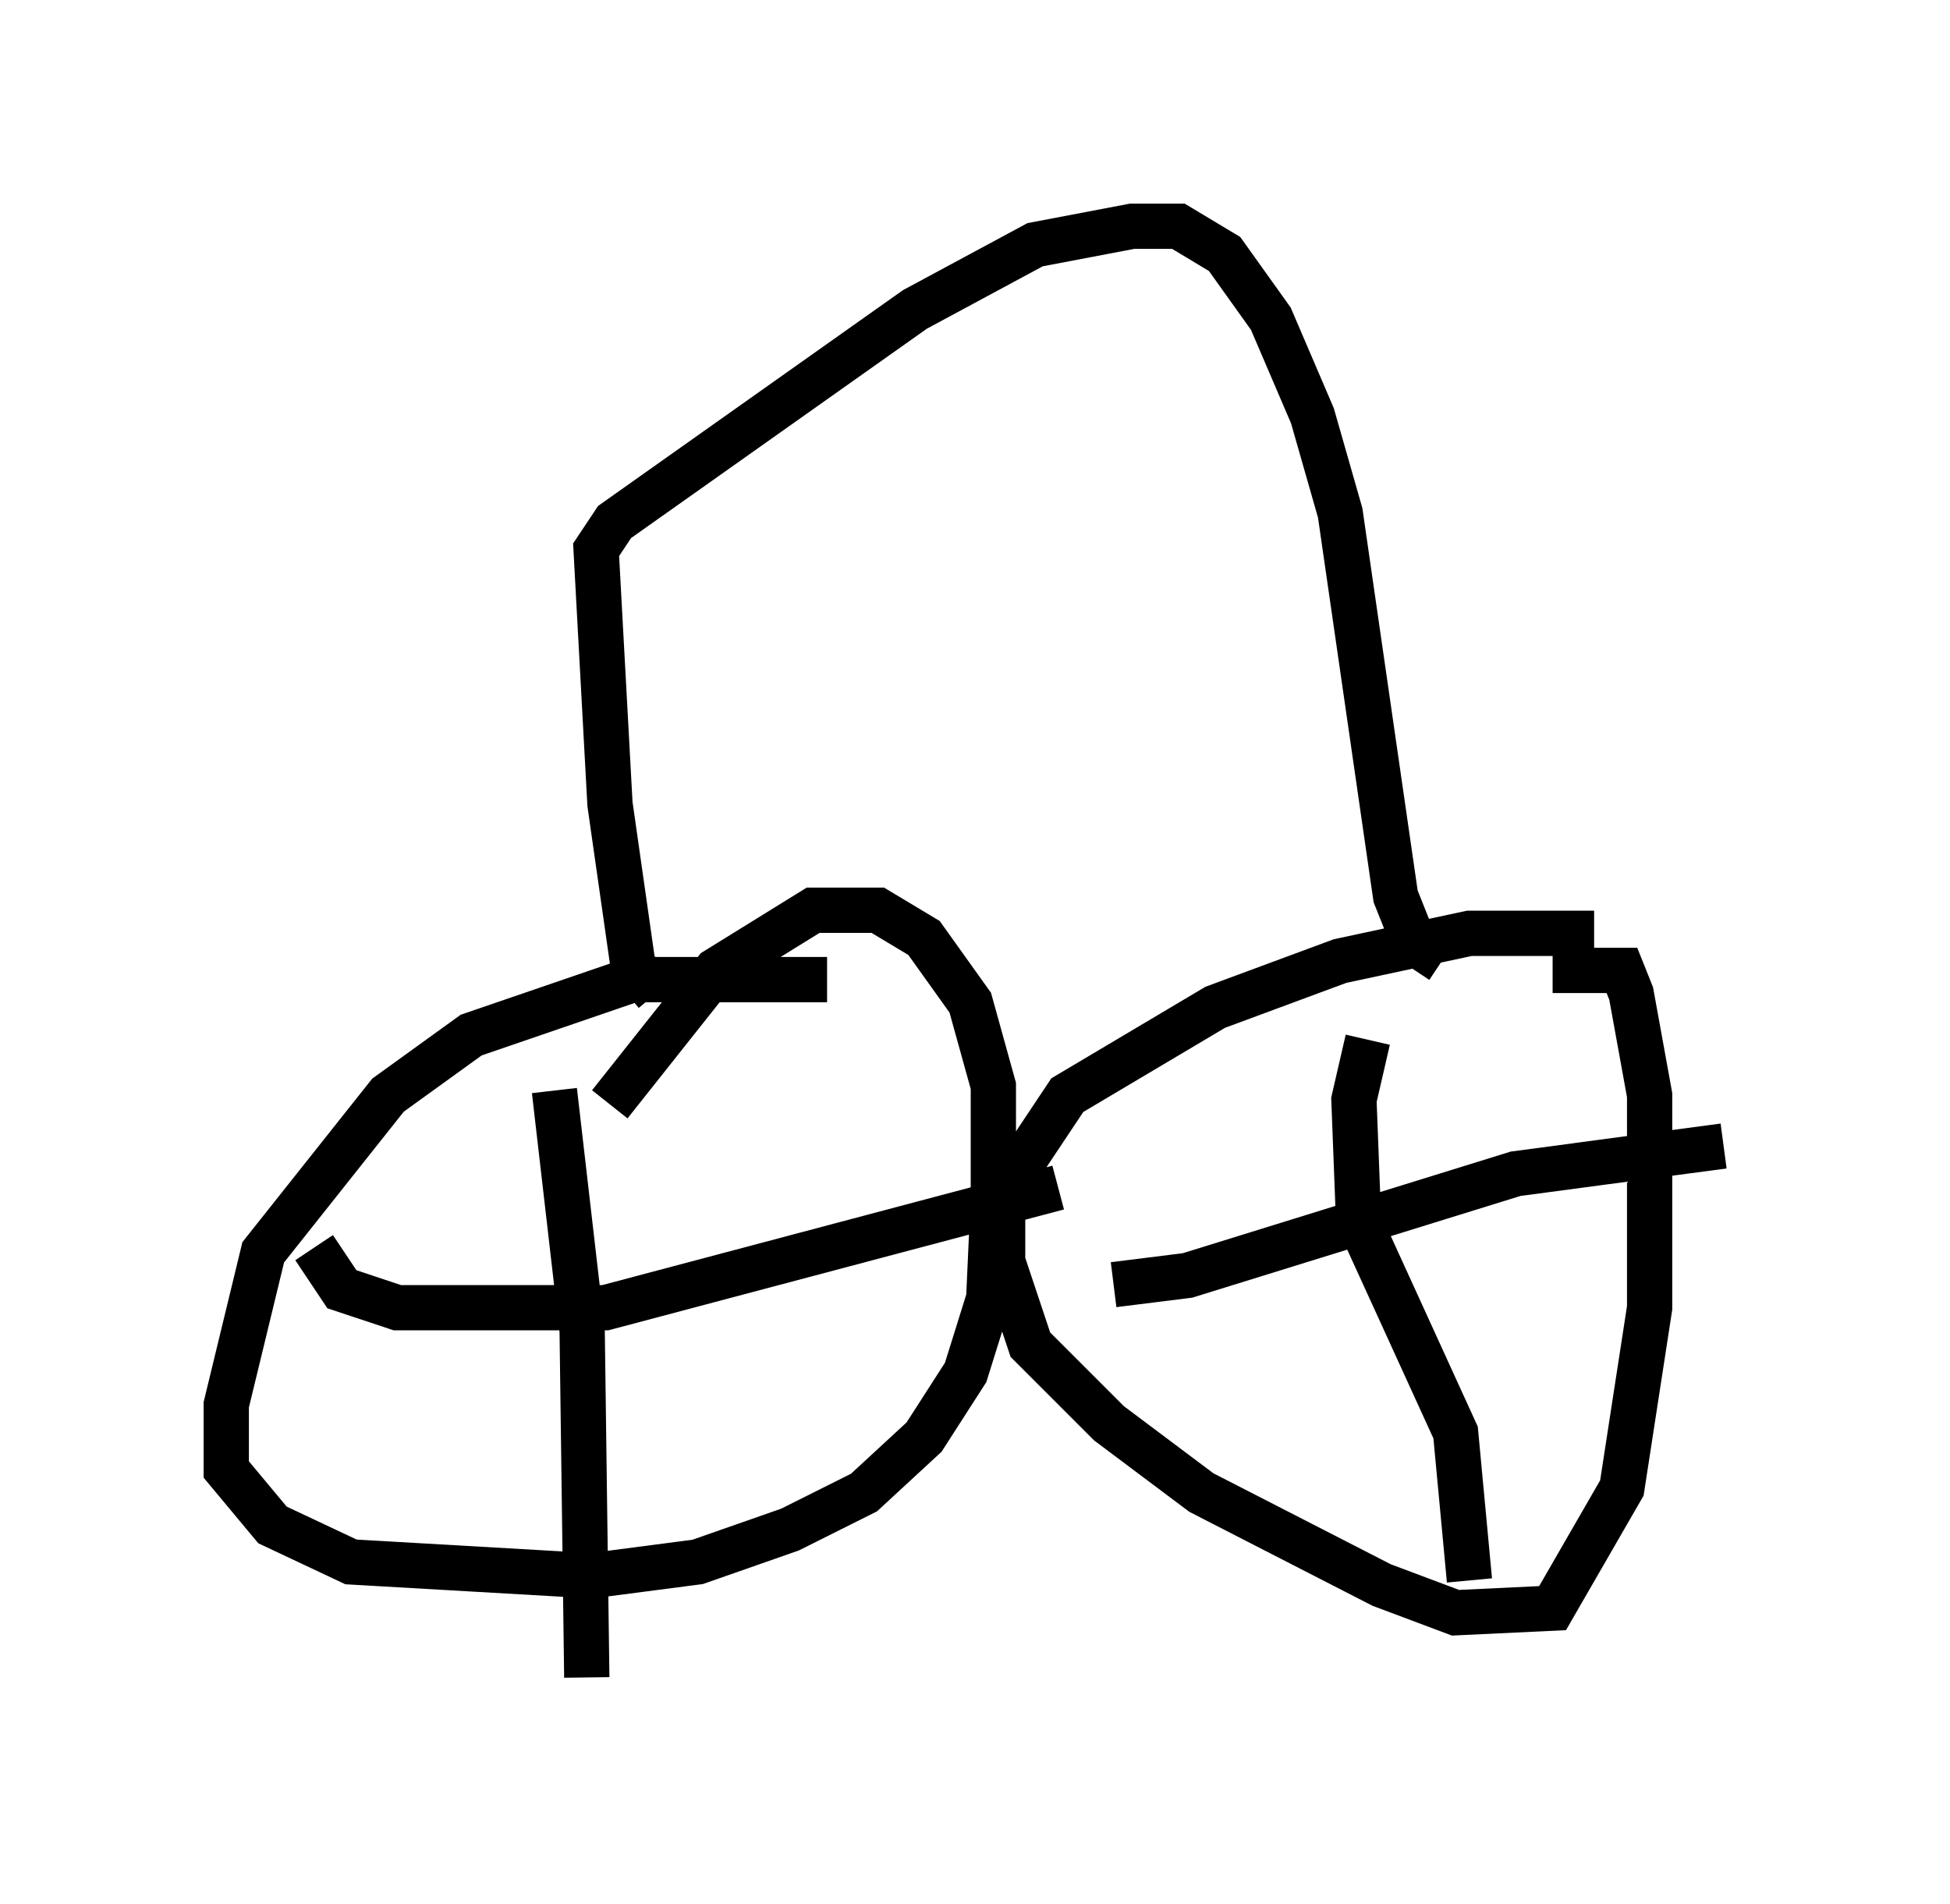 <?xml version="1.0" encoding="utf-8" ?>
<svg baseProfile="full" height="42.055" version="1.1" width="43.075" xmlns="http://www.w3.org/2000/svg" xmlns:ev="http://www.w3.org/2001/xml-events" xmlns:xlink="http://www.w3.org/1999/xlink"><defs /><rect fill="white" height="42.055" width="43.075" x="0" y="0" /><path d="M18.883, 22.252 m-0.613, -0.613 l-4.288, 0.0 -3.573, 1.225 l-1.838, 1.327 -2.756, 3.471 l-0.817, 3.369 0.0, 1.429 l1.021, 1.225 1.735, 0.817 l5.308, 0.306 2.348, -0.306 l2.042, -0.715 1.633, -0.817 l1.327, -1.225 0.919, -1.429 l0.51, -1.633 0.102, -2.246 l0.0, -2.45 -0.51, -1.838 l-1.021, -1.429 -1.021, -0.613 l-1.429, 0.0 -2.144, 1.327 l-2.348, 2.96 m21.744, -3.777 l-2.756, 0.0 -2.858, 0.613 l-2.756, 1.021 -3.267, 1.94 l-1.429, 2.144 0.0, 1.531 l0.613, 1.838 1.735, 1.735 l2.042, 1.531 3.981, 2.042 l1.633, 0.613 2.144, -0.102 l1.531, -2.654 0.613, -3.981 l0.0, -4.696 -0.408, -2.246 l-0.204, -0.51 -1.531, 0.0 m-4.083, 1.531 l-0.306, 1.327 0.102, 2.654 l2.144, 4.696 0.306, 3.267 m-7.861, -6.533 l1.633, -0.204 7.248, -2.246 l4.594, -0.613 m-25.827, -1.225 l0.613, 5.308 0.102, 7.656 m-6.023, -9.494 l0.613, 0.919 1.225, 0.408 l4.594, 0.0 10.004, -2.654 m-8.881, -4.288 l-0.51, -0.613 -0.51, -3.573 l-0.306, -5.615 0.408, -0.613 l6.635, -4.696 2.654, -1.429 l2.144, -0.408 1.021, 0.0 l1.021, 0.613 1.021, 1.429 l0.919, 2.144 0.613, 2.144 l1.225, 8.473 0.408, 1.021 l0.613, 0.408 " fill="none" stroke="black" stroke-width="1" /></svg>